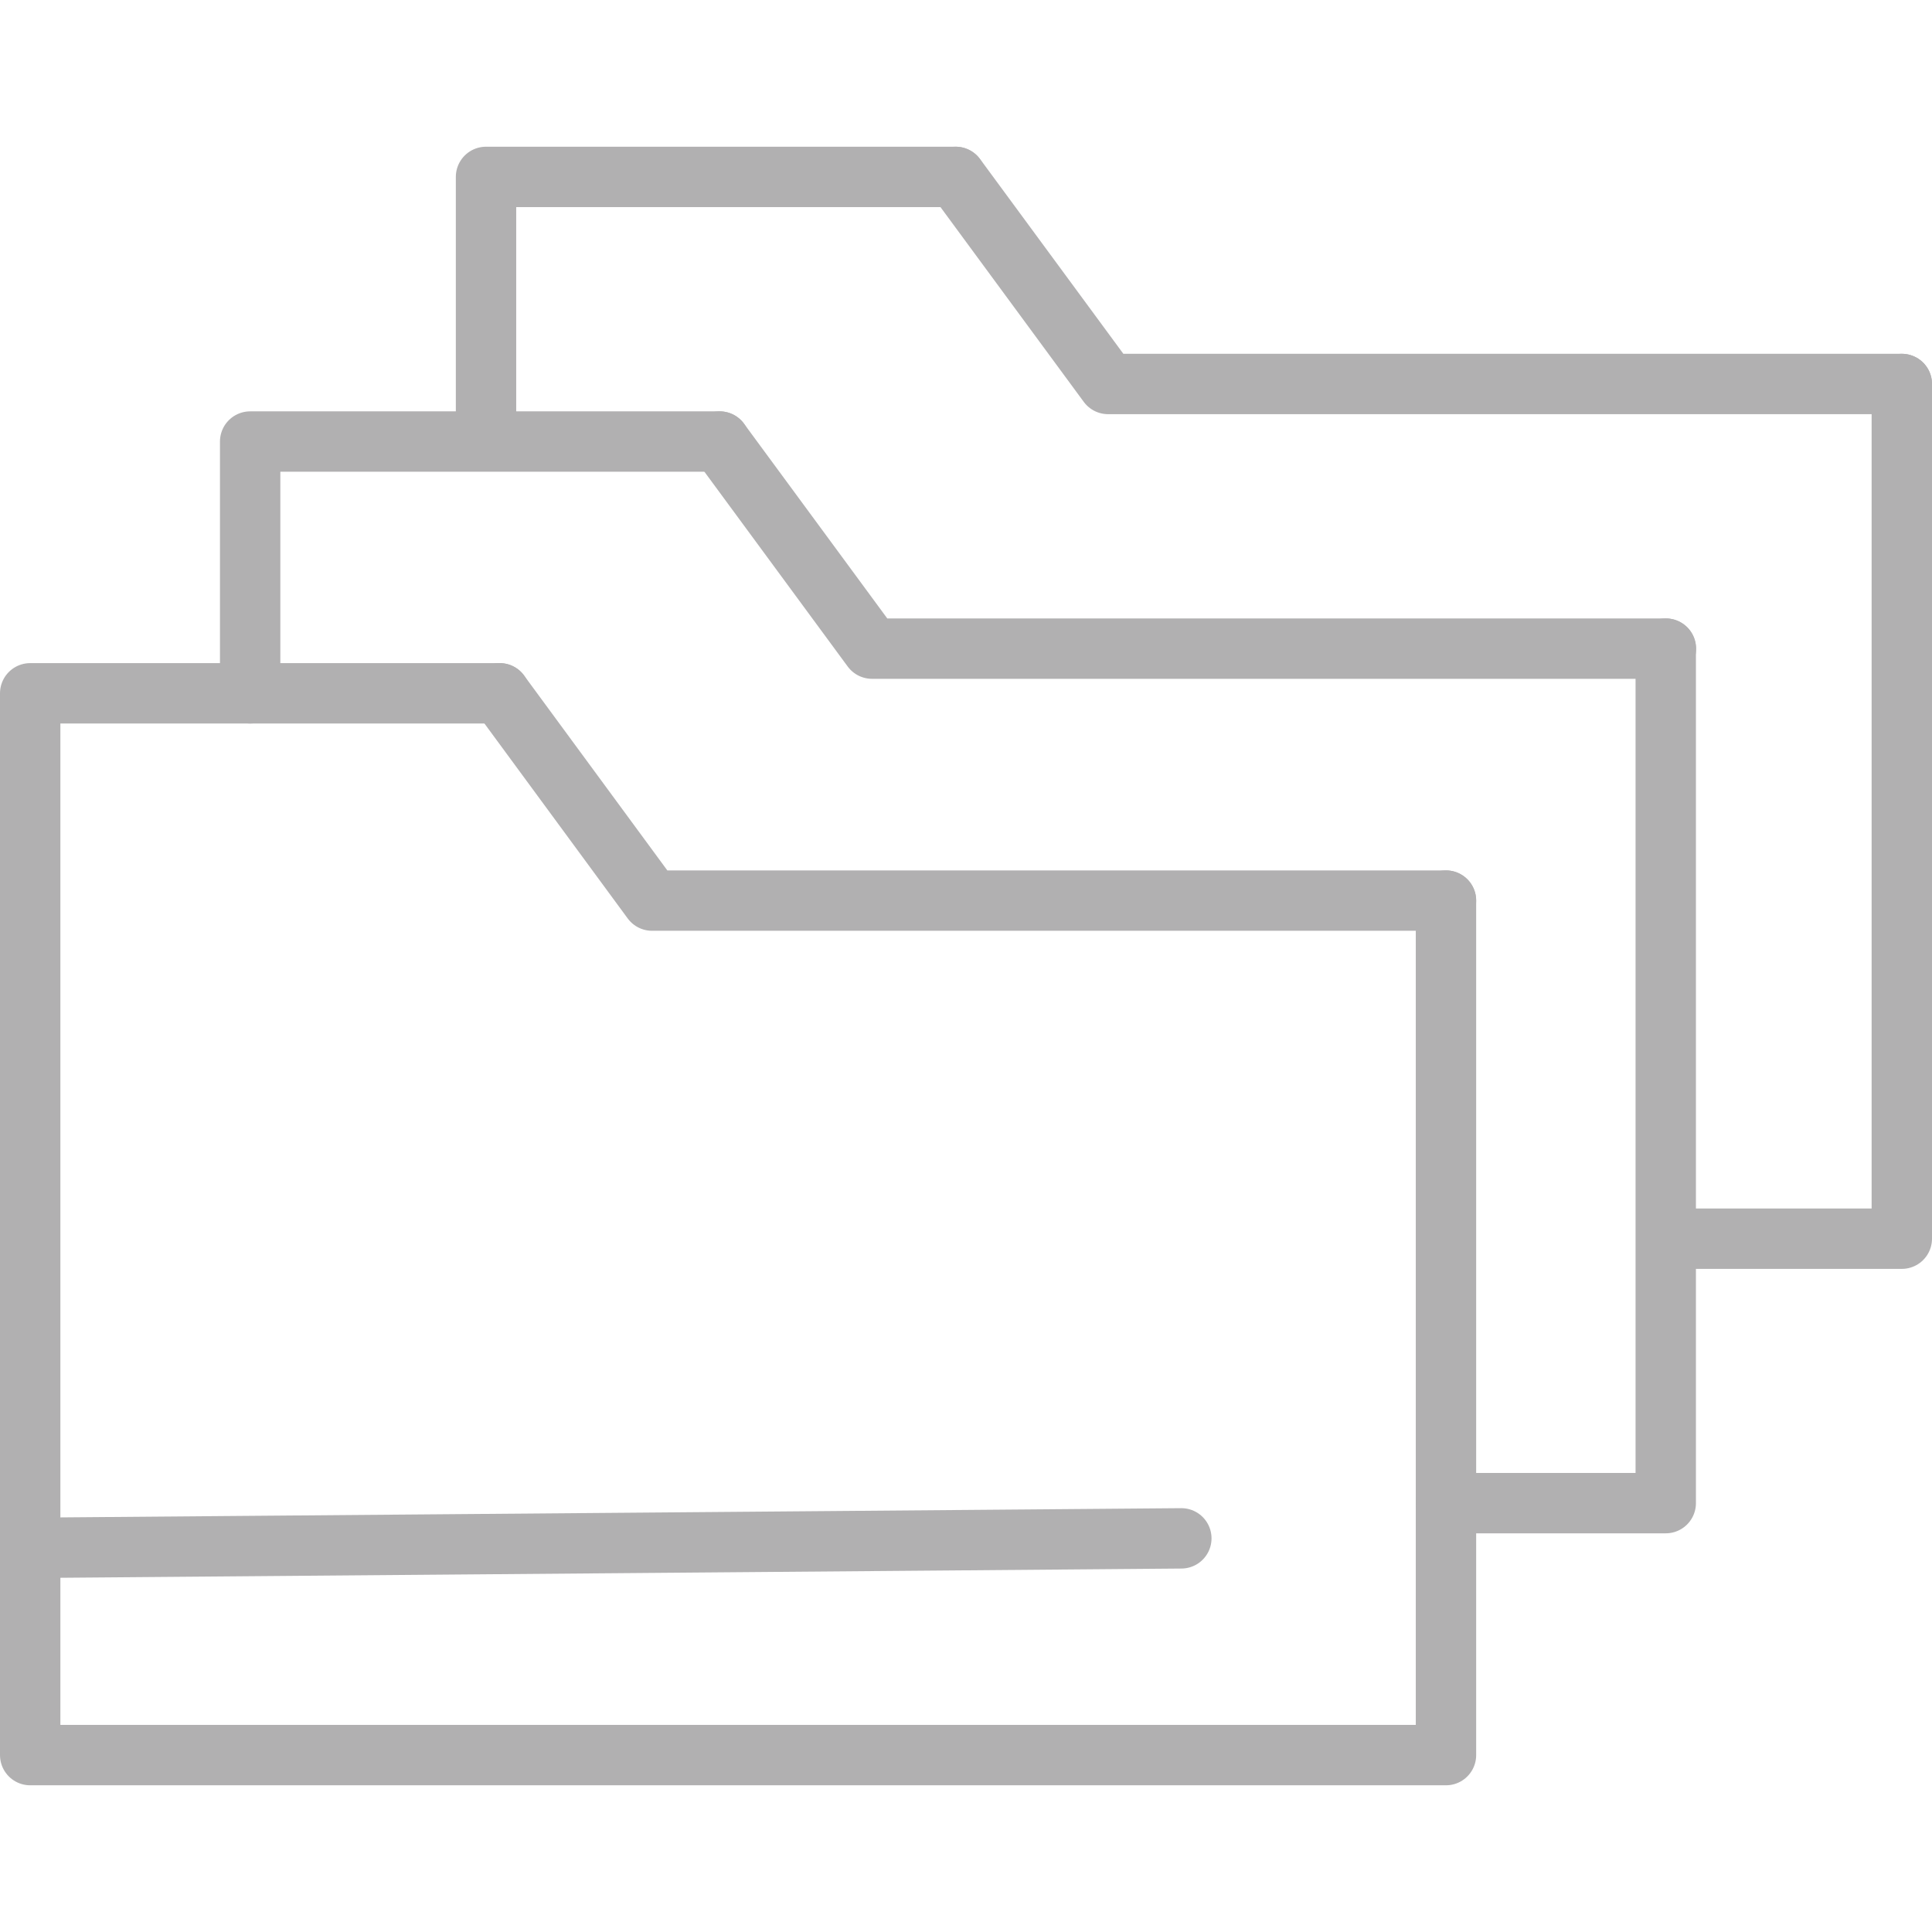 <?xml version="1.0" encoding="UTF-8"?>
<svg id="Layer_1" data-name="Layer 1" xmlns="http://www.w3.org/2000/svg" viewBox="0 0 96 96">
  <defs>
    <style>
      .cls-1 {
        fill: none;
        stroke: #b1b0b1;
        stroke-linecap: round;
        stroke-linejoin: round;
        stroke-width: 3px;
      }
    </style>
  </defs>
  <polyline class="cls-1" points="71.85 44.75 71.85 87.21 1.5 87.21 1.5 34.45 24.83 34.45"/>
  <polyline class="cls-1" points="24.83 34.45 32.4 44.75 71.85 44.75"/>
  <polyline class="cls-1" points="12.43 34.45 12.43 21.94 35.76 21.94"/>
  <polyline class="cls-1" points="82.77 32.23 82.77 74.69 71.85 74.69"/>
  <polyline class="cls-1" points="35.76 21.94 43.33 32.23 82.78 32.23"/>
  <polyline class="cls-1" points="24.15 21.31 24.15 8.79 47.48 8.79"/>
  <polyline class="cls-1" points="94.5 19.08 94.5 61.55 83.57 61.55"/>
  <polyline class="cls-1" points="47.49 8.79 55.06 19.08 94.5 19.08"/>
  <line class="cls-1" x1="1.66" y1="76.91" x2="58.7" y2="76.44"/>
</svg>